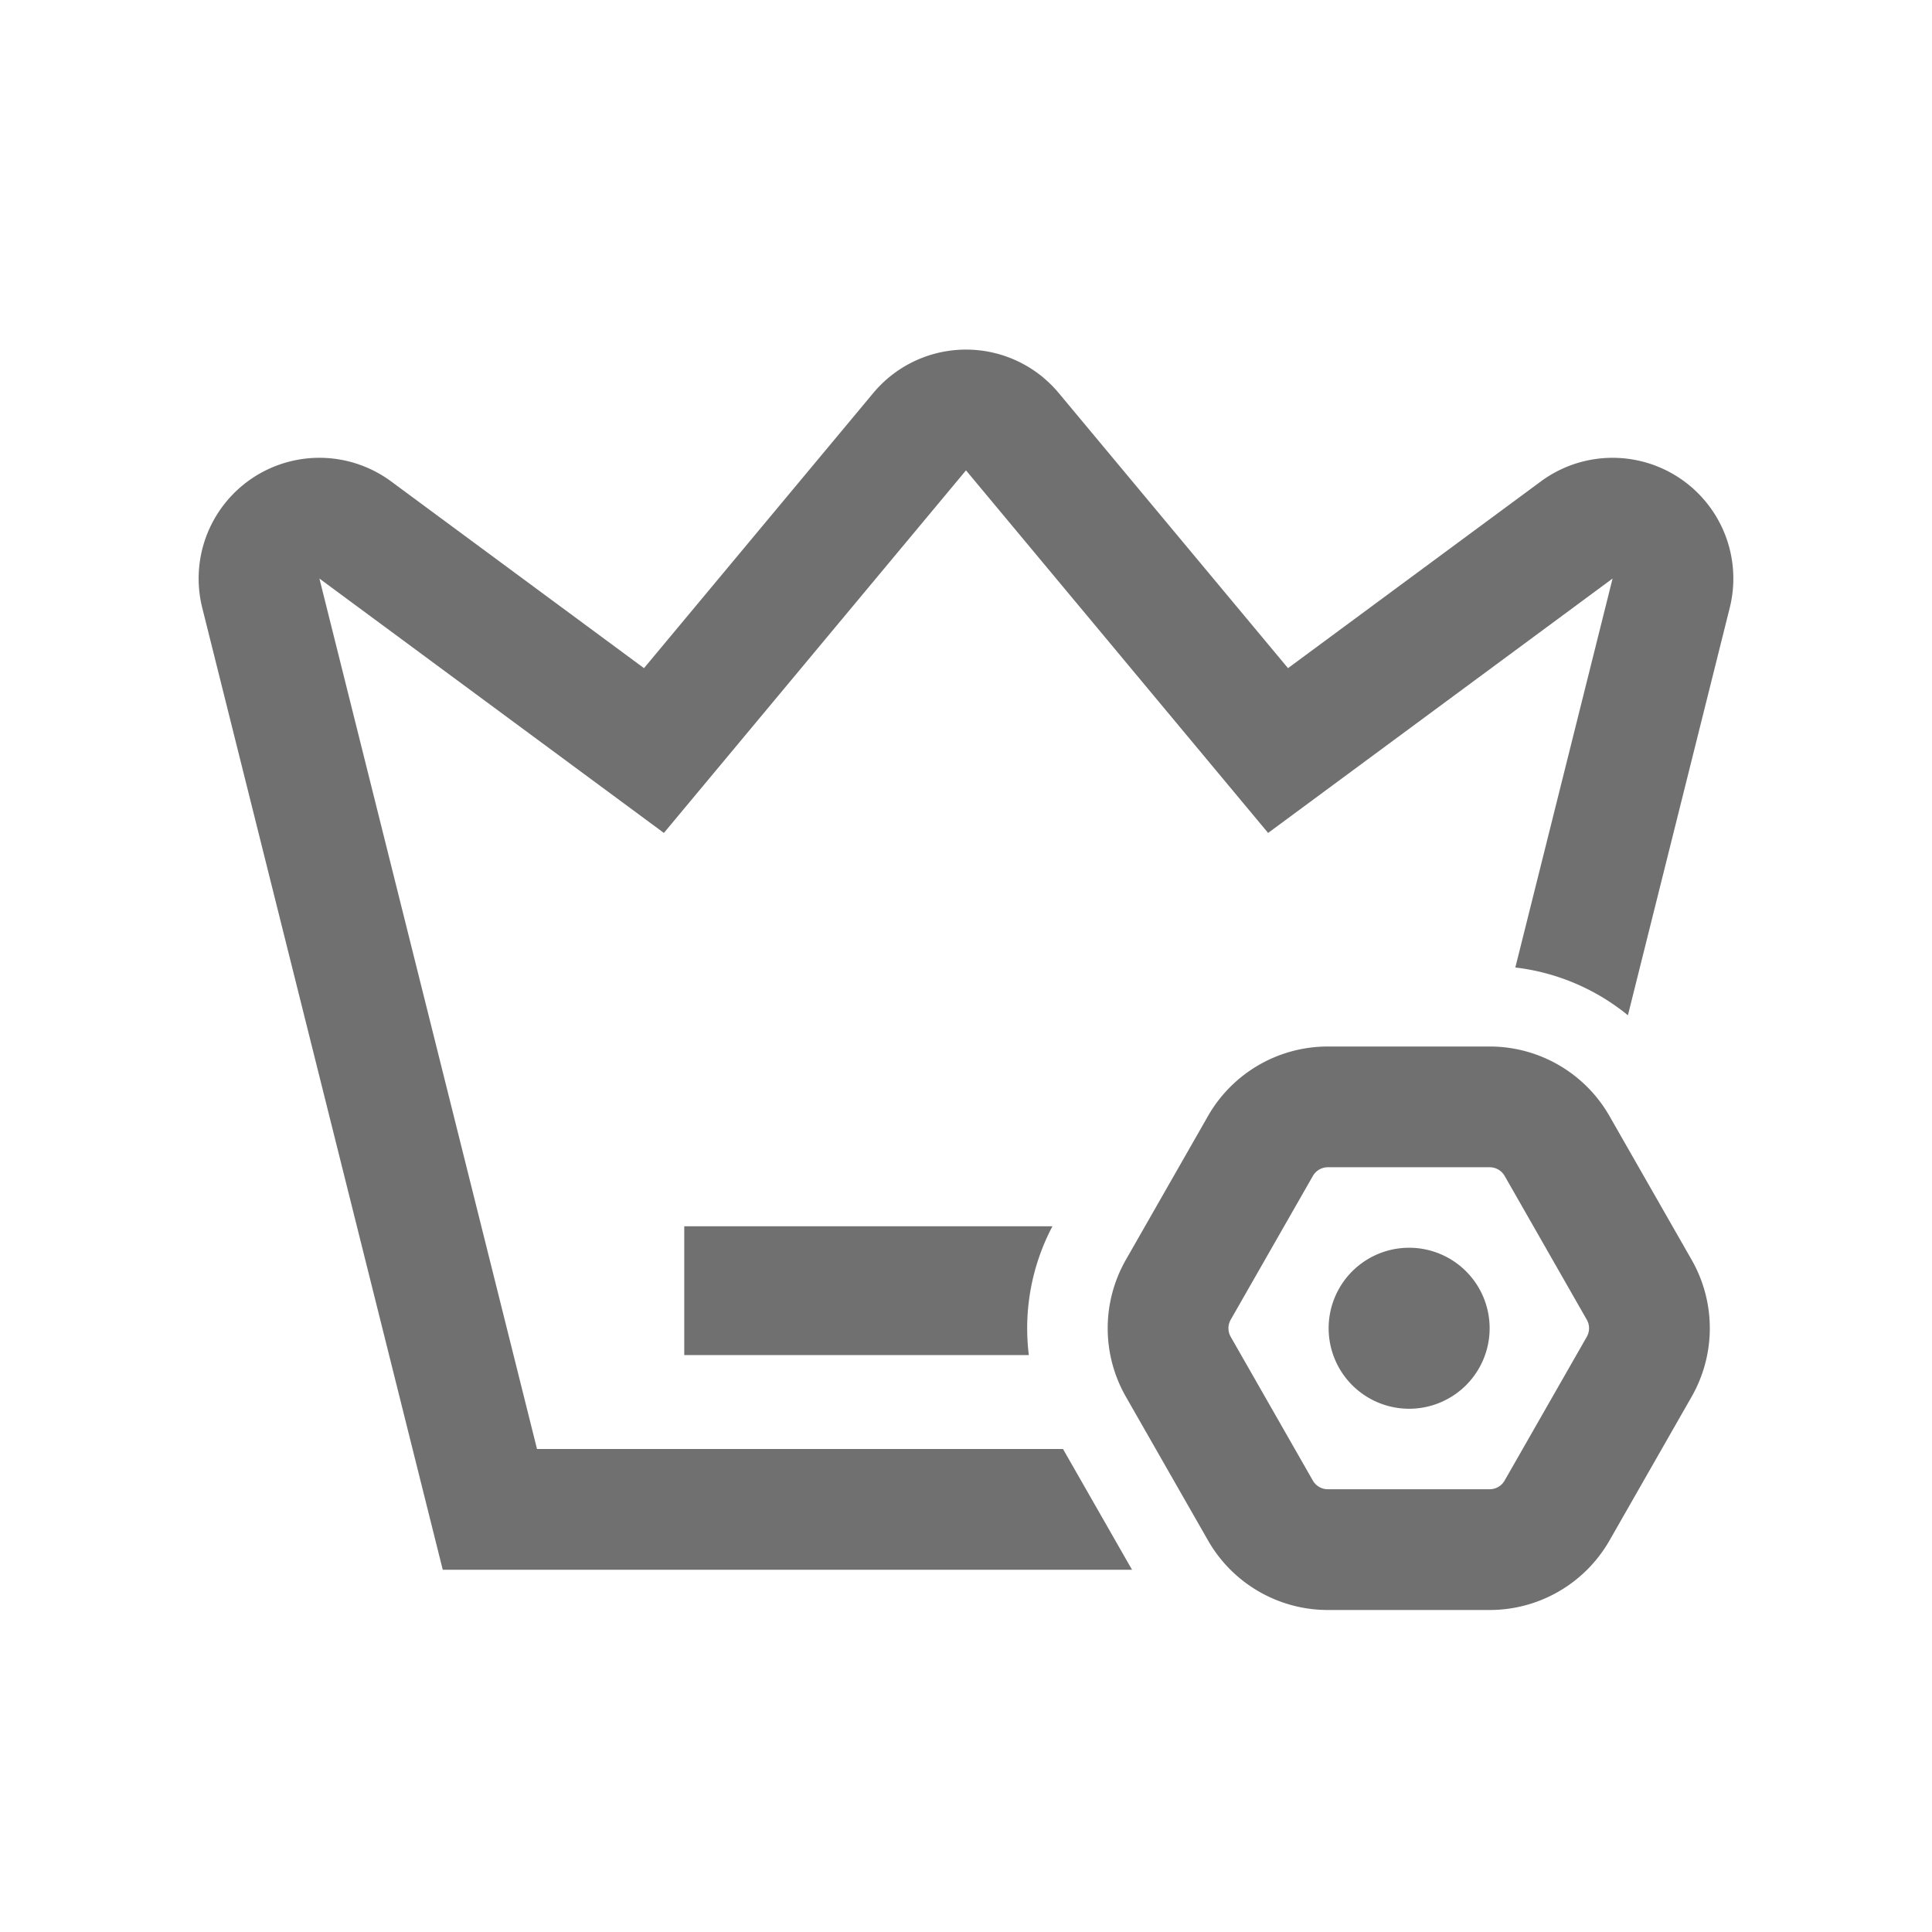 <svg t="1686297232452" class="icon" viewBox="0 0 1024 1024" version="1.1" xmlns="http://www.w3.org/2000/svg" p-id="15958" width="32" height="32"><path d="M789.547 554.667c26.24 0 50.496 14.08 63.509 36.864l43.541 76.181a73.152 73.152 0 0 1 0 72.576l-43.52 76.181A73.152 73.152 0 0 1 789.547 853.333h-85.76c-26.24 0-50.496-14.08-63.509-36.864l-43.541-76.181a73.152 73.152 0 0 1 0-72.576l43.52-76.181A73.152 73.152 0 0 1 703.787 554.667h85.76zM552.96 200.128a64 64 0 0 1 8.213 8.213L682.667 354.133l134.016-98.965a64 64 0 0 1 100.117 66.987l-53.973 215.957a115.84 115.84 0 0 0-59.669-25.323l51.541-206.144-182.571 134.827L512 249.301l-160.128 192.171-182.571-134.827L284.629 768H563.413l36.587 64H234.667L107.2 322.176a64 64 0 0 1 100.117-67.008L341.333 354.133l121.493-145.792a64 64 0 0 1 90.155-8.213zM789.547 618.667h-85.76a9.152 9.152 0 0 0-7.936 4.608l-43.541 76.181a9.152 9.152 0 0 0 0 9.088l43.52 76.181a9.152 9.152 0 0 0 7.957 4.608h85.76a9.152 9.152 0 0 0 7.936-4.608l43.541-76.181a9.152 9.152 0 0 0 0-9.088l-43.52-76.181A9.152 9.152 0 0 0 789.547 618.667zM746.667 661.333a42.667 42.667 0 1 1 0 85.333 42.667 42.667 0 0 1 0-85.333z m-188.843-11.392a115.797 115.797 0 0 0-12.523 68.267H362.667v-68.267h195.157z" p-id="15959" fill="#707070"></path></svg>
